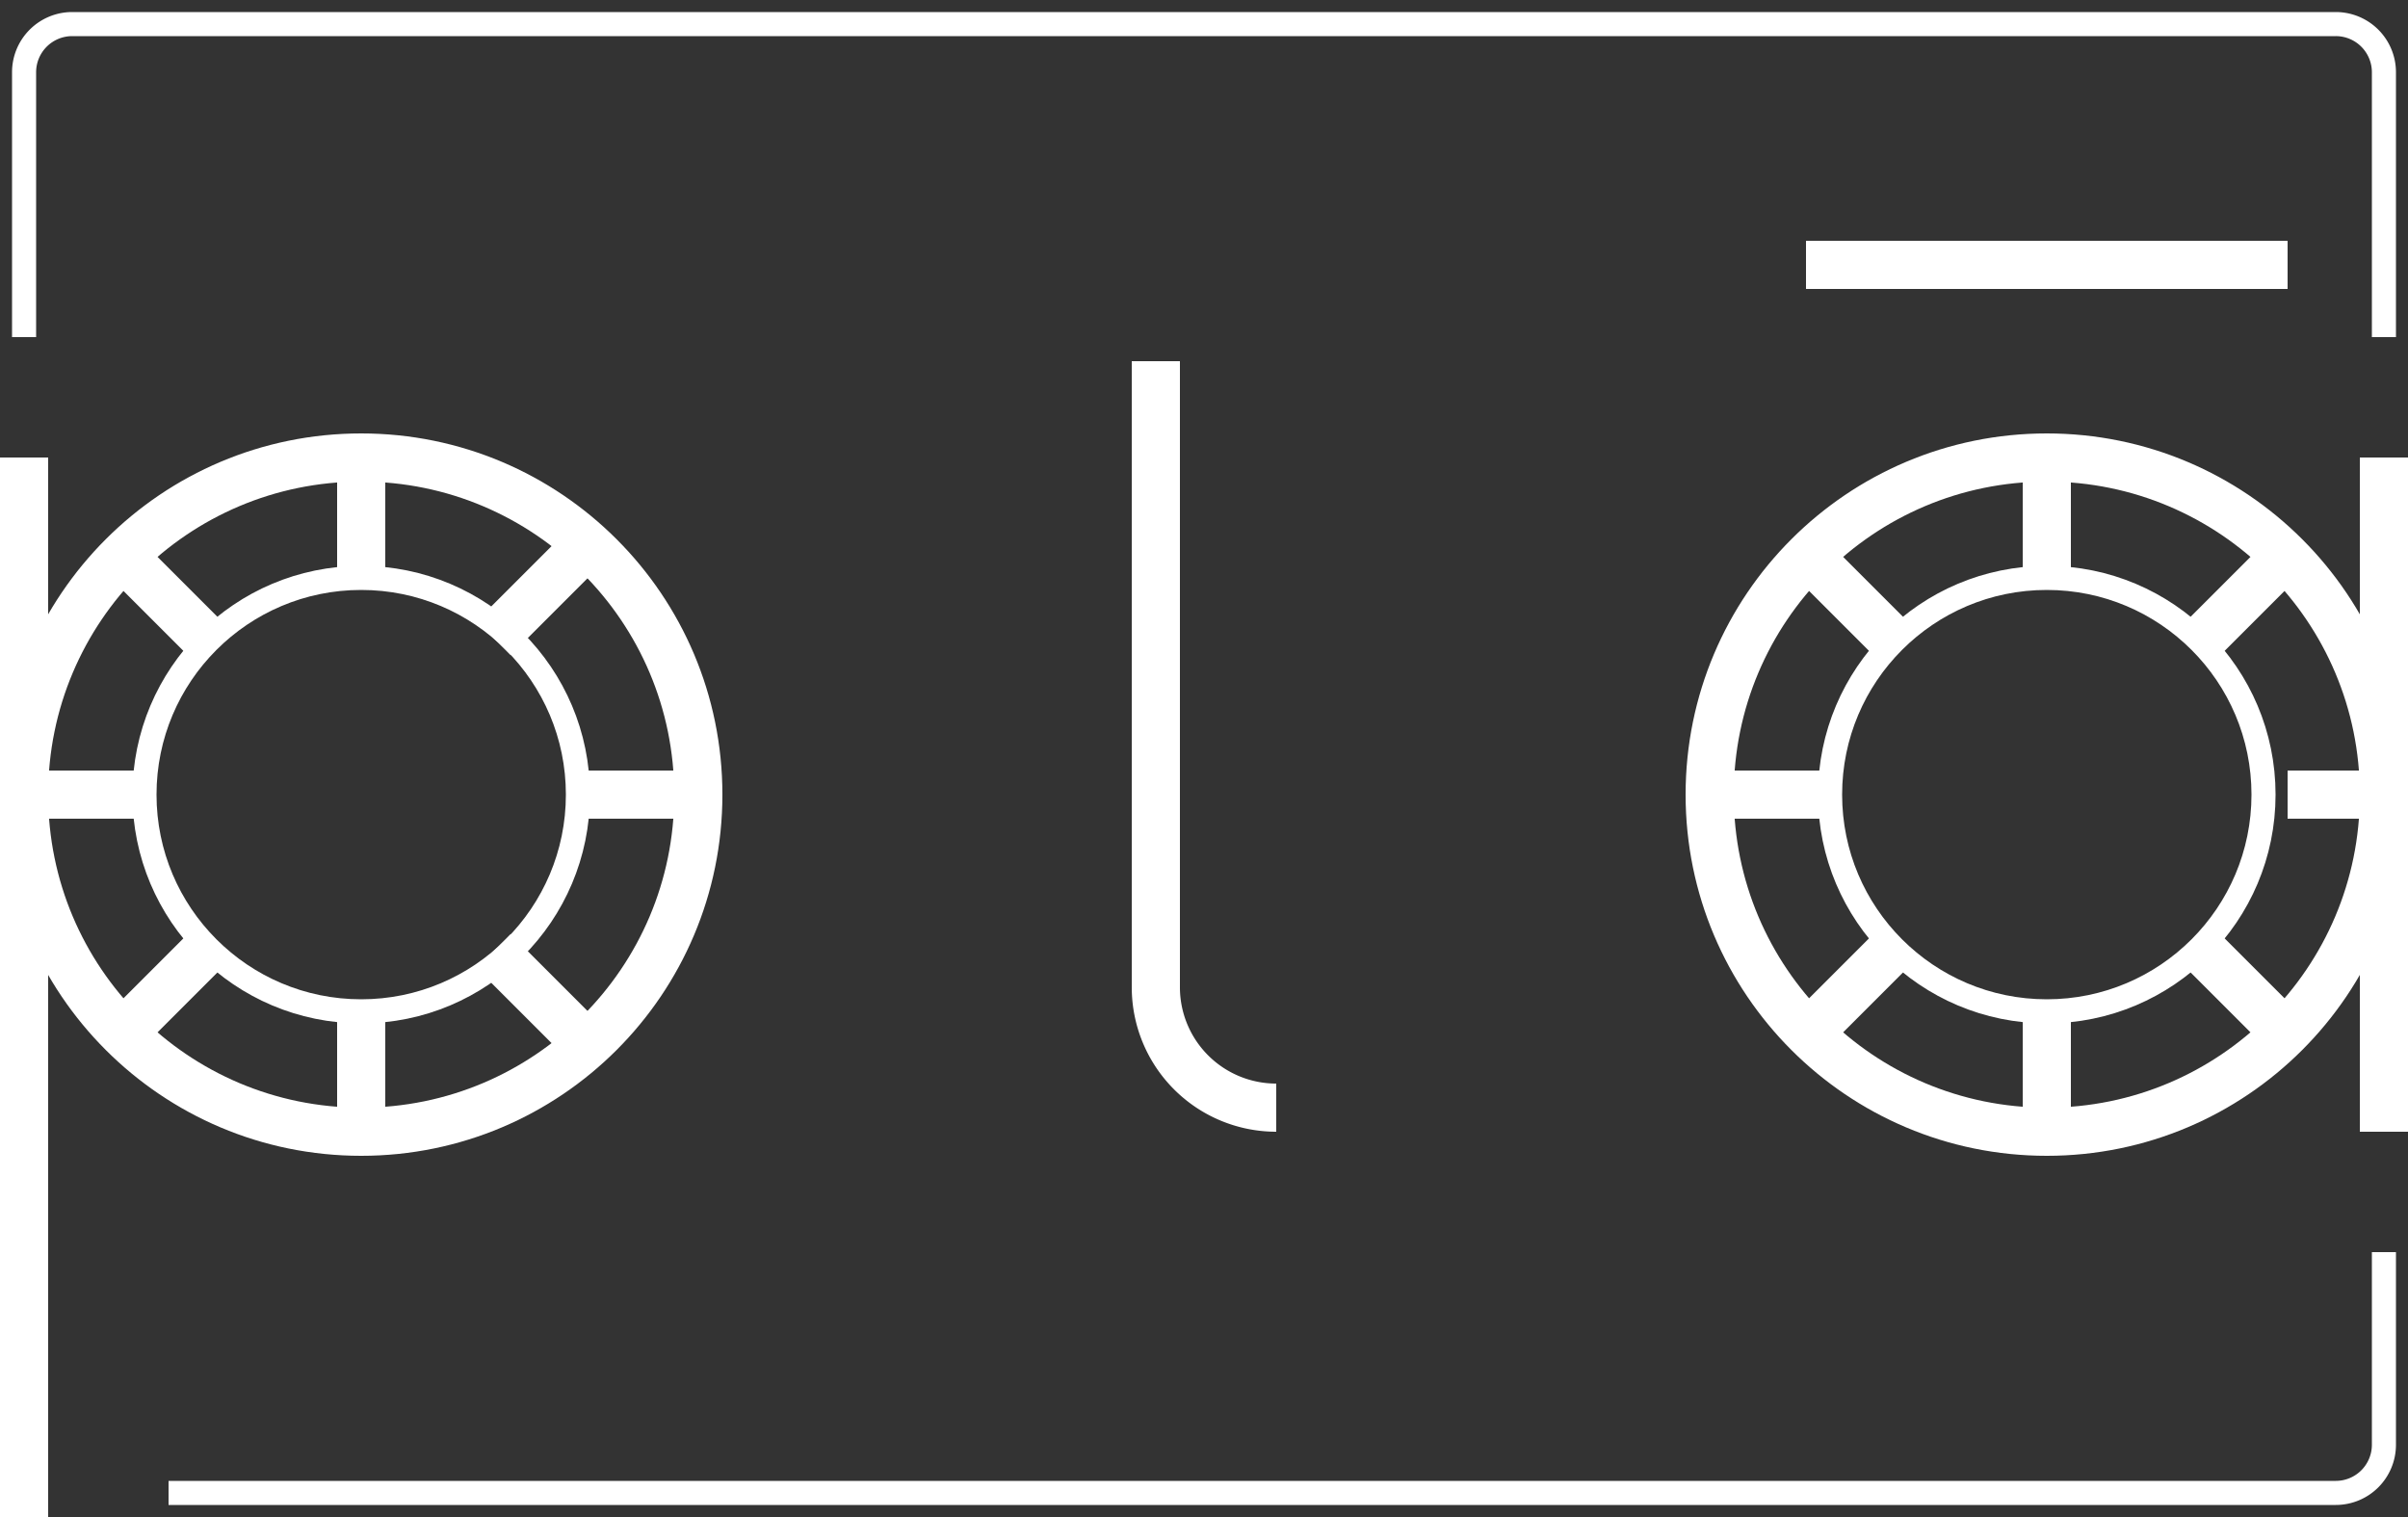 <svg width="100" height="63" viewBox="0 0 100 63" fill="none" xmlns="http://www.w3.org/2000/svg">
  <rect x="0" y="0" width="100" height="63" fill="#333333" stroke="none"/>
  <circle cx="15" cy="33" r="14" stroke="white" stroke-width="2"/>
  <circle cx="15" cy="33" r="9" stroke="white" stroke-width="1"/>

  <path d="M 15 19 l 0 5" stroke="white" stroke-width="2"/>
  <path d="M 15 42 l 0 5" stroke="white" stroke-width="2"/>
  <path d="M 1 33 l 5 0" stroke="white" stroke-width="2"/>
  <path d="M 24 33 l 5 0" stroke="white" stroke-width="2"/>
  <path d="M 5 23 l 3.5 3.5" stroke="white" stroke-width="2"/>
  <path d="M 24 23 l -3.5 3.5" stroke="white" stroke-width="2"/>
  <path d="M 24 43 l -3.5 -3.5" stroke="white" stroke-width="2"/>
  <path d="M 5 43 l 3.5 -3.5" stroke="white" stroke-width="2"/>

  <circle cx="85" cy="33" r="14" stroke="white" stroke-width="2"/>
  <circle cx="85" cy="33" r="9" stroke="white" stroke-width="1"/>

  <path d="M 85 19 l 0 5" stroke="white" stroke-width="2"/>
  <path d="M 85 42 l 0 5" stroke="white" stroke-width="2"/>
  <path d="M 95 33 l 5 0" stroke="white" stroke-width="2"/>
  <path d="M 71 33 l 5 0" stroke="white" stroke-width="2"/>
  <path d="M 95 23 l -3.5 3.5" stroke="white" stroke-width="2"/>
  <path d="M 75 23 l 3.5 3.5" stroke="white" stroke-width="2"/>
  <path d="M 75 43 l 3.5 -3.5" stroke="white" stroke-width="2"/>
  <path d="M 95 43 l -3.5 -3.5" stroke="white" stroke-width="2"/>

  <path d="M 1 19 L 1 63" stroke="white" stroke-width="2"/>
  <path d="M 99 19 L 99 47" stroke="white" stroke-width="2"/>
  <path d="M 75 11 L 95 11" stroke="white" stroke-width="2"/>
  <path d="M 48 15 l 0 26 a 5 5 0 0 0 5 5" stroke="white" stroke-width="2"/>
  <path d="M 1 14 L 1 3 a 2 2 0 0 1 2 -2 L 97 1 a 2 2 0 0 1 2 2 L 99 14" stroke="white" stroke-width="1" fill="none"/>
  <path d="M 7 62 L 97 62 a 2 2 0 0 0 2 -2 L 99 52" stroke="white" stroke-width="1" fill="none"/>
</svg>
